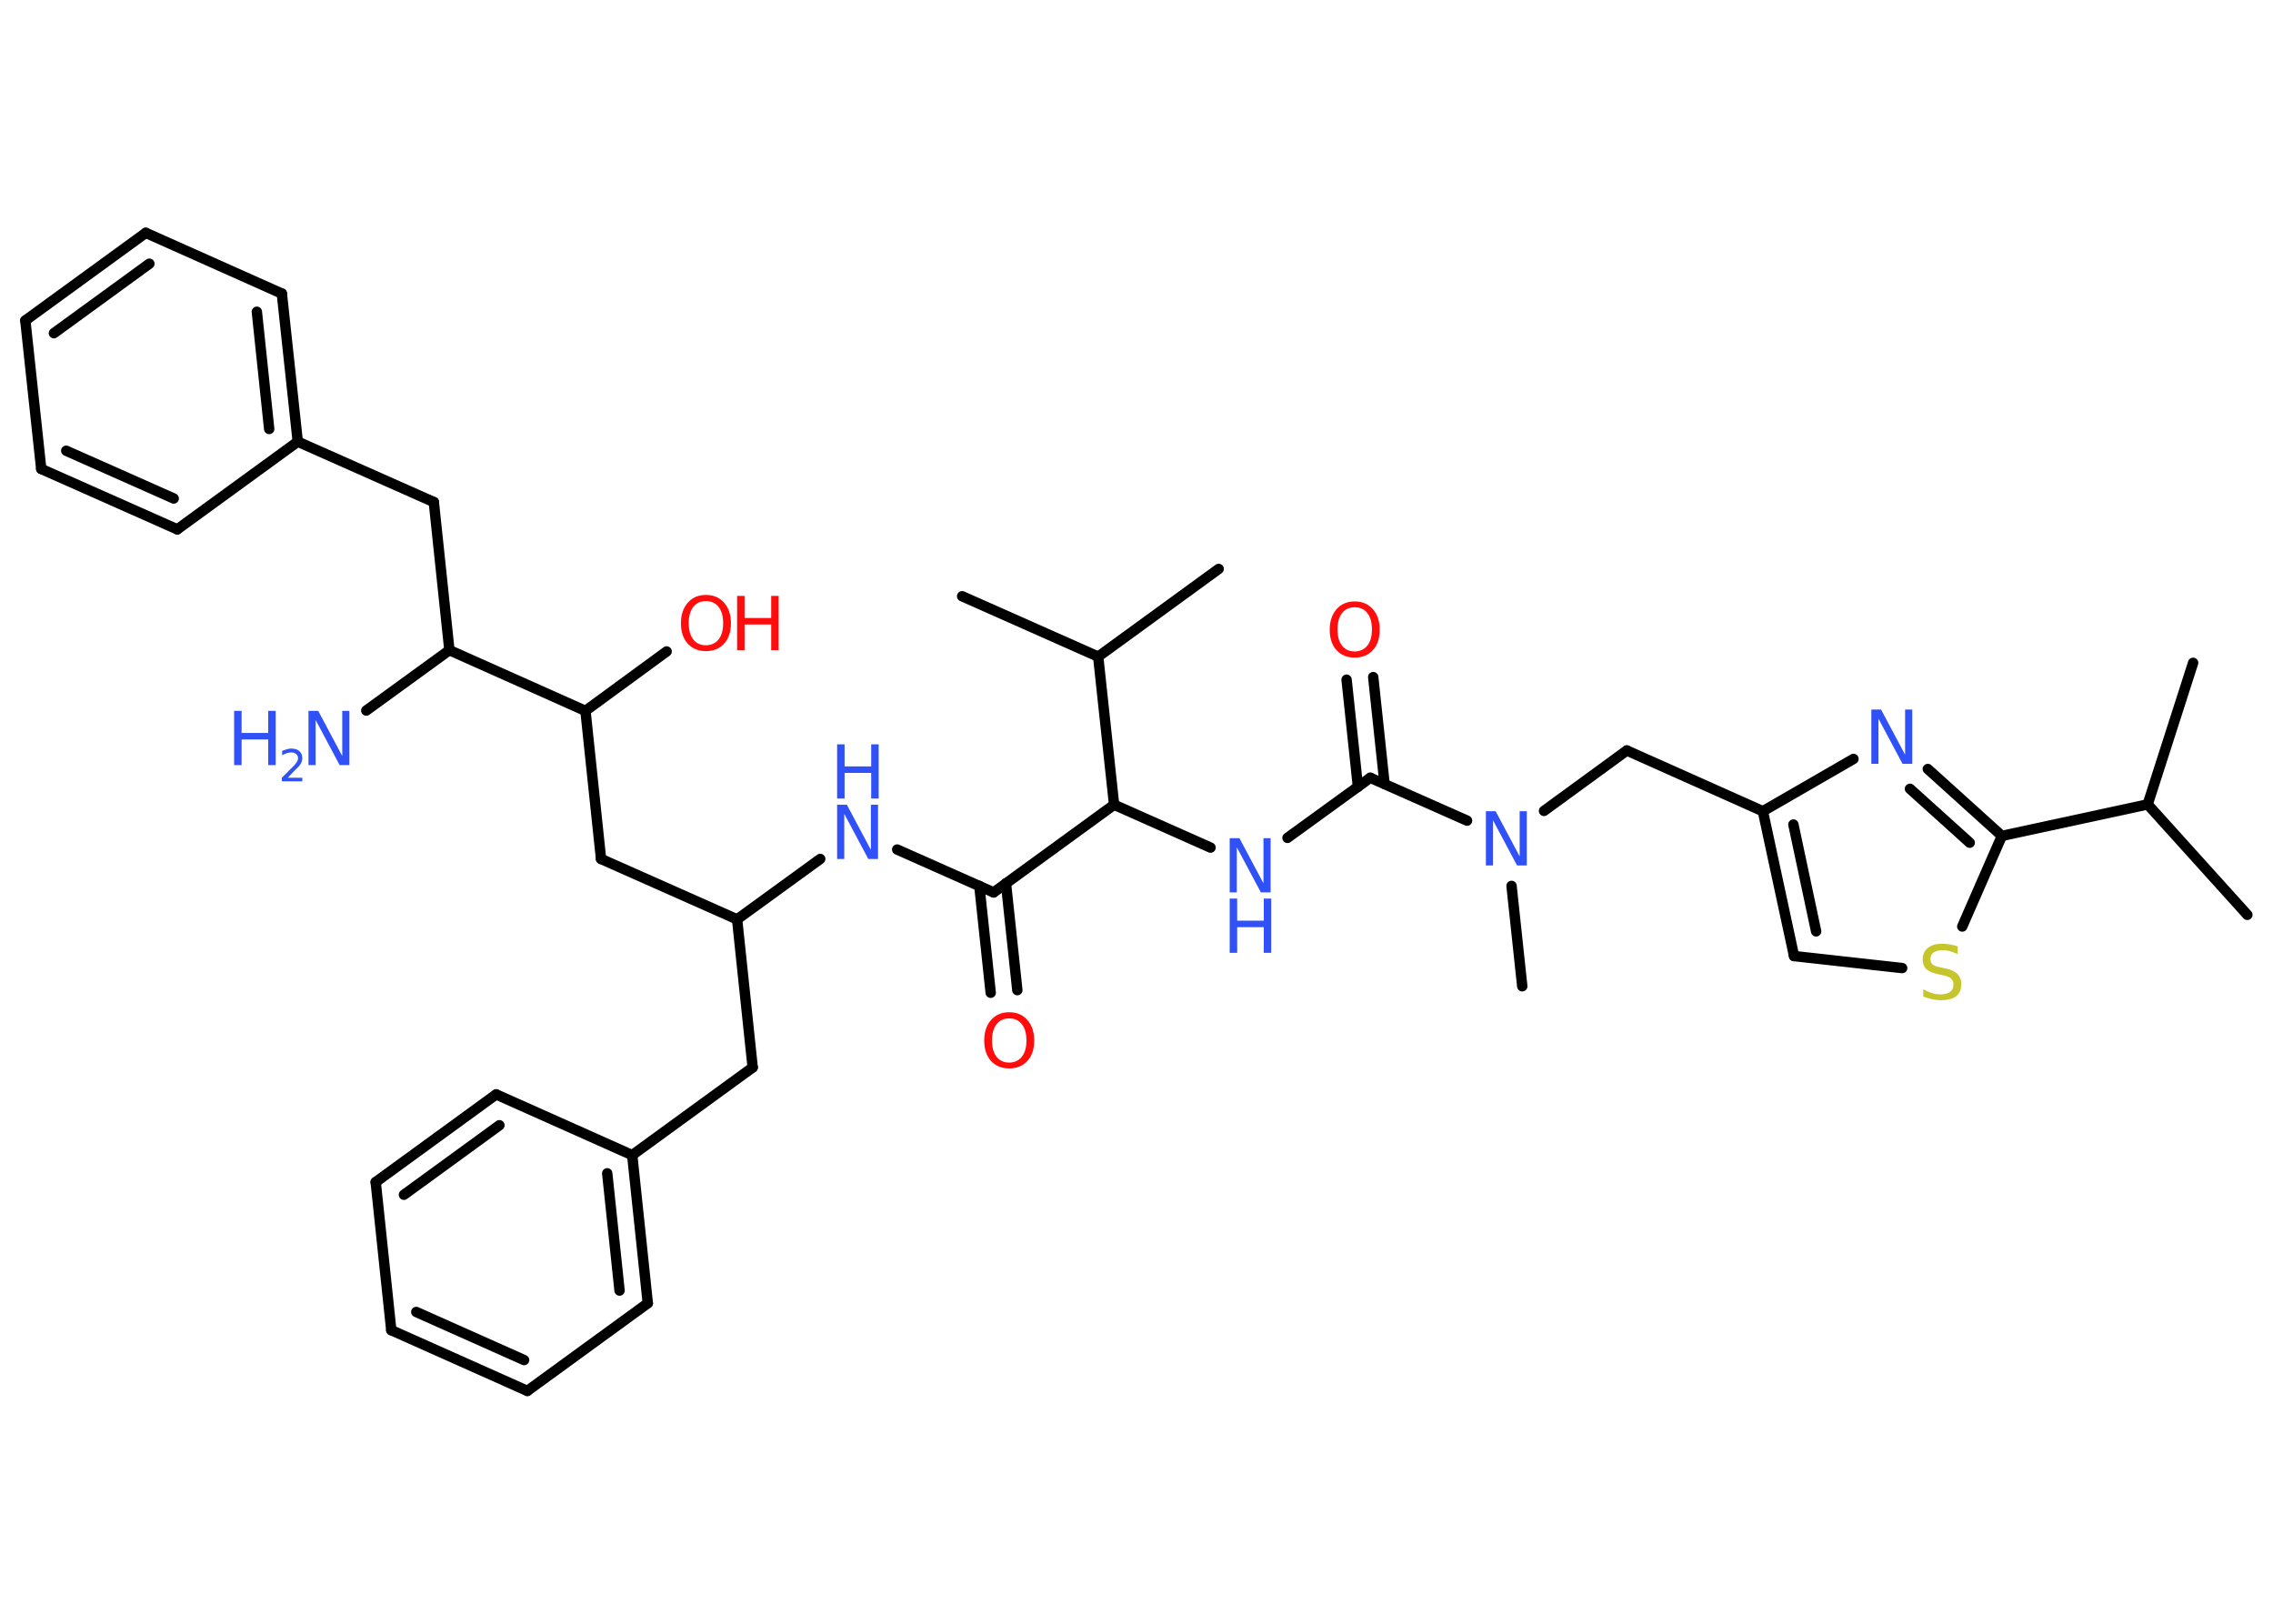 <?xml version='1.0' encoding='UTF-8'?>
<!DOCTYPE svg PUBLIC "-//W3C//DTD SVG 1.1//EN" "http://www.w3.org/Graphics/SVG/1.1/DTD/svg11.dtd">
<svg version='1.2' xmlns='http://www.w3.org/2000/svg' xmlns:xlink='http://www.w3.org/1999/xlink' width='70.0mm' height='50.0mm' viewBox='0 0 70.0 50.0'>
  <desc>Generated by the Chemistry Development Kit (http://github.com/cdk)</desc>
  <g stroke-linecap='round' stroke-linejoin='round' stroke='#000000' stroke-width='.32' fill='#3050F8'>
    <rect x='.0' y='.0' width='70.0' height='50.0' fill='#FFFFFF' stroke='none'/>
    <g id='mol1' class='mol'>
      <line id='mol1bnd1' class='bond' x1='69.21' y1='28.17' x2='66.14' y2='24.77'/>
      <line id='mol1bnd2' class='bond' x1='66.14' y1='24.77' x2='67.54' y2='20.41'/>
      <line id='mol1bnd3' class='bond' x1='66.14' y1='24.77' x2='61.65' y2='25.74'/>
      <g id='mol1bnd4' class='bond'>
        <line x1='61.65' y1='25.74' x2='59.37' y2='23.68'/>
        <line x1='60.66' y1='25.95' x2='58.82' y2='24.29'/>
      </g>
      <line id='mol1bnd5' class='bond' x1='57.08' y1='23.37' x2='54.29' y2='24.98'/>
      <line id='mol1bnd6' class='bond' x1='54.29' y1='24.98' x2='50.1' y2='23.11'/>
      <line id='mol1bnd7' class='bond' x1='50.1' y1='23.11' x2='47.55' y2='24.97'/>
      <line id='mol1bnd8' class='bond' x1='46.55' y1='27.28' x2='46.88' y2='30.37'/>
      <line id='mol1bnd9' class='bond' x1='45.18' y1='25.27' x2='42.2' y2='23.95'/>
      <g id='mol1bnd10' class='bond'>
        <line x1='41.82' y1='24.23' x2='41.47' y2='20.93'/>
        <line x1='42.64' y1='24.14' x2='42.29' y2='20.85'/>
      </g>
      <line id='mol1bnd11' class='bond' x1='42.2' y1='23.95' x2='39.65' y2='25.8'/>
      <line id='mol1bnd12' class='bond' x1='37.28' y1='26.1' x2='34.31' y2='24.78'/>
      <line id='mol1bnd13' class='bond' x1='34.31' y1='24.78' x2='30.6' y2='27.48'/>
      <g id='mol1bnd14' class='bond'>
        <line x1='30.98' y1='27.2' x2='31.33' y2='30.49'/>
        <line x1='30.16' y1='27.28' x2='30.51' y2='30.57'/>
      </g>
      <line id='mol1bnd15' class='bond' x1='30.6' y1='27.48' x2='27.63' y2='26.16'/>
      <line id='mol1bnd16' class='bond' x1='25.26' y1='26.45' x2='22.7' y2='28.31'/>
      <line id='mol1bnd17' class='bond' x1='22.7' y1='28.31' x2='23.18' y2='32.87'/>
      <line id='mol1bnd18' class='bond' x1='23.18' y1='32.87' x2='19.47' y2='35.57'/>
      <g id='mol1bnd19' class='bond'>
        <line x1='19.95' y1='40.13' x2='19.47' y2='35.57'/>
        <line x1='19.08' y1='39.74' x2='18.7' y2='36.13'/>
      </g>
      <line id='mol1bnd20' class='bond' x1='19.95' y1='40.13' x2='16.24' y2='42.83'/>
      <g id='mol1bnd21' class='bond'>
        <line x1='12.05' y1='40.96' x2='16.24' y2='42.83'/>
        <line x1='12.82' y1='40.4' x2='16.14' y2='41.88'/>
      </g>
      <line id='mol1bnd22' class='bond' x1='12.05' y1='40.96' x2='11.57' y2='36.4'/>
      <g id='mol1bnd23' class='bond'>
        <line x1='15.28' y1='33.7' x2='11.57' y2='36.4'/>
        <line x1='15.38' y1='34.65' x2='12.44' y2='36.79'/>
      </g>
      <line id='mol1bnd24' class='bond' x1='19.47' y1='35.57' x2='15.28' y2='33.7'/>
      <line id='mol1bnd25' class='bond' x1='22.7' y1='28.31' x2='18.51' y2='26.45'/>
      <line id='mol1bnd26' class='bond' x1='18.51' y1='26.45' x2='18.03' y2='21.89'/>
      <line id='mol1bnd27' class='bond' x1='18.03' y1='21.89' x2='20.53' y2='20.06'/>
      <line id='mol1bnd28' class='bond' x1='18.03' y1='21.89' x2='13.84' y2='20.02'/>
      <line id='mol1bnd29' class='bond' x1='13.84' y1='20.02' x2='11.28' y2='21.88'/>
      <line id='mol1bnd30' class='bond' x1='13.84' y1='20.02' x2='13.36' y2='15.46'/>
      <line id='mol1bnd31' class='bond' x1='13.36' y1='15.46' x2='9.17' y2='13.6'/>
      <g id='mol1bnd32' class='bond'>
        <line x1='9.17' y1='13.6' x2='8.68' y2='9.04'/>
        <line x1='8.29' y1='13.21' x2='7.91' y2='9.6'/>
      </g>
      <line id='mol1bnd33' class='bond' x1='8.68' y1='9.04' x2='4.49' y2='7.17'/>
      <g id='mol1bnd34' class='bond'>
        <line x1='4.49' y1='7.17' x2='.78' y2='9.87'/>
        <line x1='4.6' y1='8.12' x2='1.66' y2='10.26'/>
      </g>
      <line id='mol1bnd35' class='bond' x1='.78' y1='9.87' x2='1.27' y2='14.44'/>
      <g id='mol1bnd36' class='bond'>
        <line x1='1.27' y1='14.44' x2='5.46' y2='16.3'/>
        <line x1='2.04' y1='13.88' x2='5.35' y2='15.35'/>
      </g>
      <line id='mol1bnd37' class='bond' x1='9.17' y1='13.6' x2='5.46' y2='16.3'/>
      <line id='mol1bnd38' class='bond' x1='34.31' y1='24.78' x2='33.82' y2='20.22'/>
      <line id='mol1bnd39' class='bond' x1='33.82' y1='20.22' x2='37.53' y2='17.52'/>
      <line id='mol1bnd40' class='bond' x1='33.82' y1='20.22' x2='29.63' y2='18.36'/>
      <g id='mol1bnd41' class='bond'>
        <line x1='54.29' y1='24.98' x2='55.25' y2='29.44'/>
        <line x1='55.23' y1='25.39' x2='55.93' y2='28.68'/>
      </g>
      <line id='mol1bnd42' class='bond' x1='55.25' y1='29.44' x2='58.58' y2='29.81'/>
      <line id='mol1bnd43' class='bond' x1='61.65' y1='25.74' x2='60.43' y2='28.53'/>
      <path id='mol1atm5' class='atom' d='M57.63 21.85h.3l.74 1.39v-1.39h.22v1.67h-.3l-.74 -1.39v1.39h-.22v-1.67z' stroke='none'/>
      <path id='mol1atm8' class='atom' d='M45.76 24.98h.3l.74 1.39v-1.39h.22v1.67h-.3l-.74 -1.39v1.39h-.22v-1.67z' stroke='none'/>
      <path id='mol1atm11' class='atom' d='M41.72 18.7q-.25 .0 -.39 .18q-.14 .18 -.14 .5q.0 .32 .14 .5q.14 .18 .39 .18q.24 .0 .39 -.18q.14 -.18 .14 -.5q.0 -.32 -.14 -.5q-.14 -.18 -.39 -.18zM41.72 18.52q.35 .0 .56 .24q.21 .24 .21 .63q.0 .4 -.21 .63q-.21 .23 -.56 .23q-.35 .0 -.56 -.23q-.21 -.23 -.21 -.63q.0 -.39 .21 -.63q.21 -.24 .56 -.24z' stroke='none' fill='#FF0D0D'/>
      <g id='mol1atm12' class='atom'>
        <path d='M37.87 25.81h.3l.74 1.39v-1.39h.22v1.67h-.3l-.74 -1.39v1.39h-.22v-1.67z' stroke='none'/>
        <path d='M37.87 27.67h.23v.68h.82v-.68h.23v1.67h-.23v-.79h-.82v.79h-.23v-1.67z' stroke='none'/>
      </g>
      <path id='mol1atm15' class='atom' d='M31.08 31.36q-.25 .0 -.39 .18q-.14 .18 -.14 .5q.0 .32 .14 .5q.14 .18 .39 .18q.24 .0 .39 -.18q.14 -.18 .14 -.5q.0 -.32 -.14 -.5q-.14 -.18 -.39 -.18zM31.08 31.17q.35 .0 .56 .24q.21 .24 .21 .63q.0 .4 -.21 .63q-.21 .23 -.56 .23q-.35 .0 -.56 -.23q-.21 -.23 -.21 -.63q.0 -.39 .21 -.63q.21 -.24 .56 -.24z' stroke='none' fill='#FF0D0D'/>
      <g id='mol1atm16' class='atom'>
        <path d='M25.78 24.78h.3l.74 1.39v-1.39h.22v1.67h-.3l-.74 -1.39v1.39h-.22v-1.67z' stroke='none'/>
        <path d='M25.78 22.92h.23v.68h.82v-.68h.23v1.67h-.23v-.79h-.82v.79h-.23v-1.67z' stroke='none'/>
      </g>
      <g id='mol1atm27' class='atom'>
        <path d='M21.74 18.51q-.25 .0 -.39 .18q-.14 .18 -.14 .5q.0 .32 .14 .5q.14 .18 .39 .18q.24 .0 .39 -.18q.14 -.18 .14 -.5q.0 -.32 -.14 -.5q-.14 -.18 -.39 -.18zM21.74 18.32q.35 .0 .56 .24q.21 .24 .21 .63q.0 .4 -.21 .63q-.21 .23 -.56 .23q-.35 .0 -.56 -.23q-.21 -.23 -.21 -.63q.0 -.39 .21 -.63q.21 -.24 .56 -.24z' stroke='none' fill='#FF0D0D'/>
        <path d='M22.7 18.35h.23v.68h.82v-.68h.23v1.67h-.23v-.79h-.82v.79h-.23v-1.67z' stroke='none' fill='#FF0D0D'/>
      </g>
      <g id='mol1atm29' class='atom'>
        <path d='M9.5 21.89h.3l.74 1.39v-1.39h.22v1.67h-.3l-.74 -1.39v1.39h-.22v-1.67z' stroke='none'/>
        <path d='M7.21 21.89h.23v.68h.82v-.68h.23v1.67h-.23v-.79h-.82v.79h-.23v-1.67z' stroke='none'/>
        <path d='M8.84 23.95h.47v.11h-.63v-.11q.08 -.08 .21 -.21q.13 -.13 .17 -.17q.06 -.07 .09 -.12q.03 -.05 .03 -.1q.0 -.08 -.06 -.13q-.06 -.05 -.15 -.05q-.06 .0 -.13 .02q-.07 .02 -.15 .07v-.14q.08 -.03 .15 -.05q.07 -.02 .13 -.02q.16 .0 .25 .08q.09 .08 .09 .21q.0 .06 -.02 .12q-.02 .06 -.08 .13q-.02 .02 -.11 .11q-.09 .09 -.25 .26z' stroke='none'/>
      </g>
      <path id='mol1atm41' class='atom' d='M60.29 29.16v.22q-.13 -.06 -.24 -.09q-.11 -.03 -.22 -.03q-.18 .0 -.28 .07q-.1 .07 -.1 .2q.0 .11 .07 .17q.07 .06 .25 .09l.14 .03q.25 .05 .37 .17q.12 .12 .12 .32q.0 .24 -.16 .37q-.16 .12 -.48 .12q-.12 .0 -.25 -.03q-.13 -.03 -.28 -.08v-.23q.14 .08 .27 .12q.13 .04 .26 .04q.19 .0 .3 -.08q.1 -.08 .1 -.22q.0 -.12 -.08 -.19q-.08 -.07 -.25 -.1l-.14 -.03q-.25 -.05 -.37 -.16q-.11 -.11 -.11 -.3q.0 -.22 .16 -.35q.16 -.13 .43 -.13q.12 .0 .24 .02q.12 .02 .25 .06z' stroke='none' fill='#C6C62C'/>
    </g>
  </g>
</svg>
